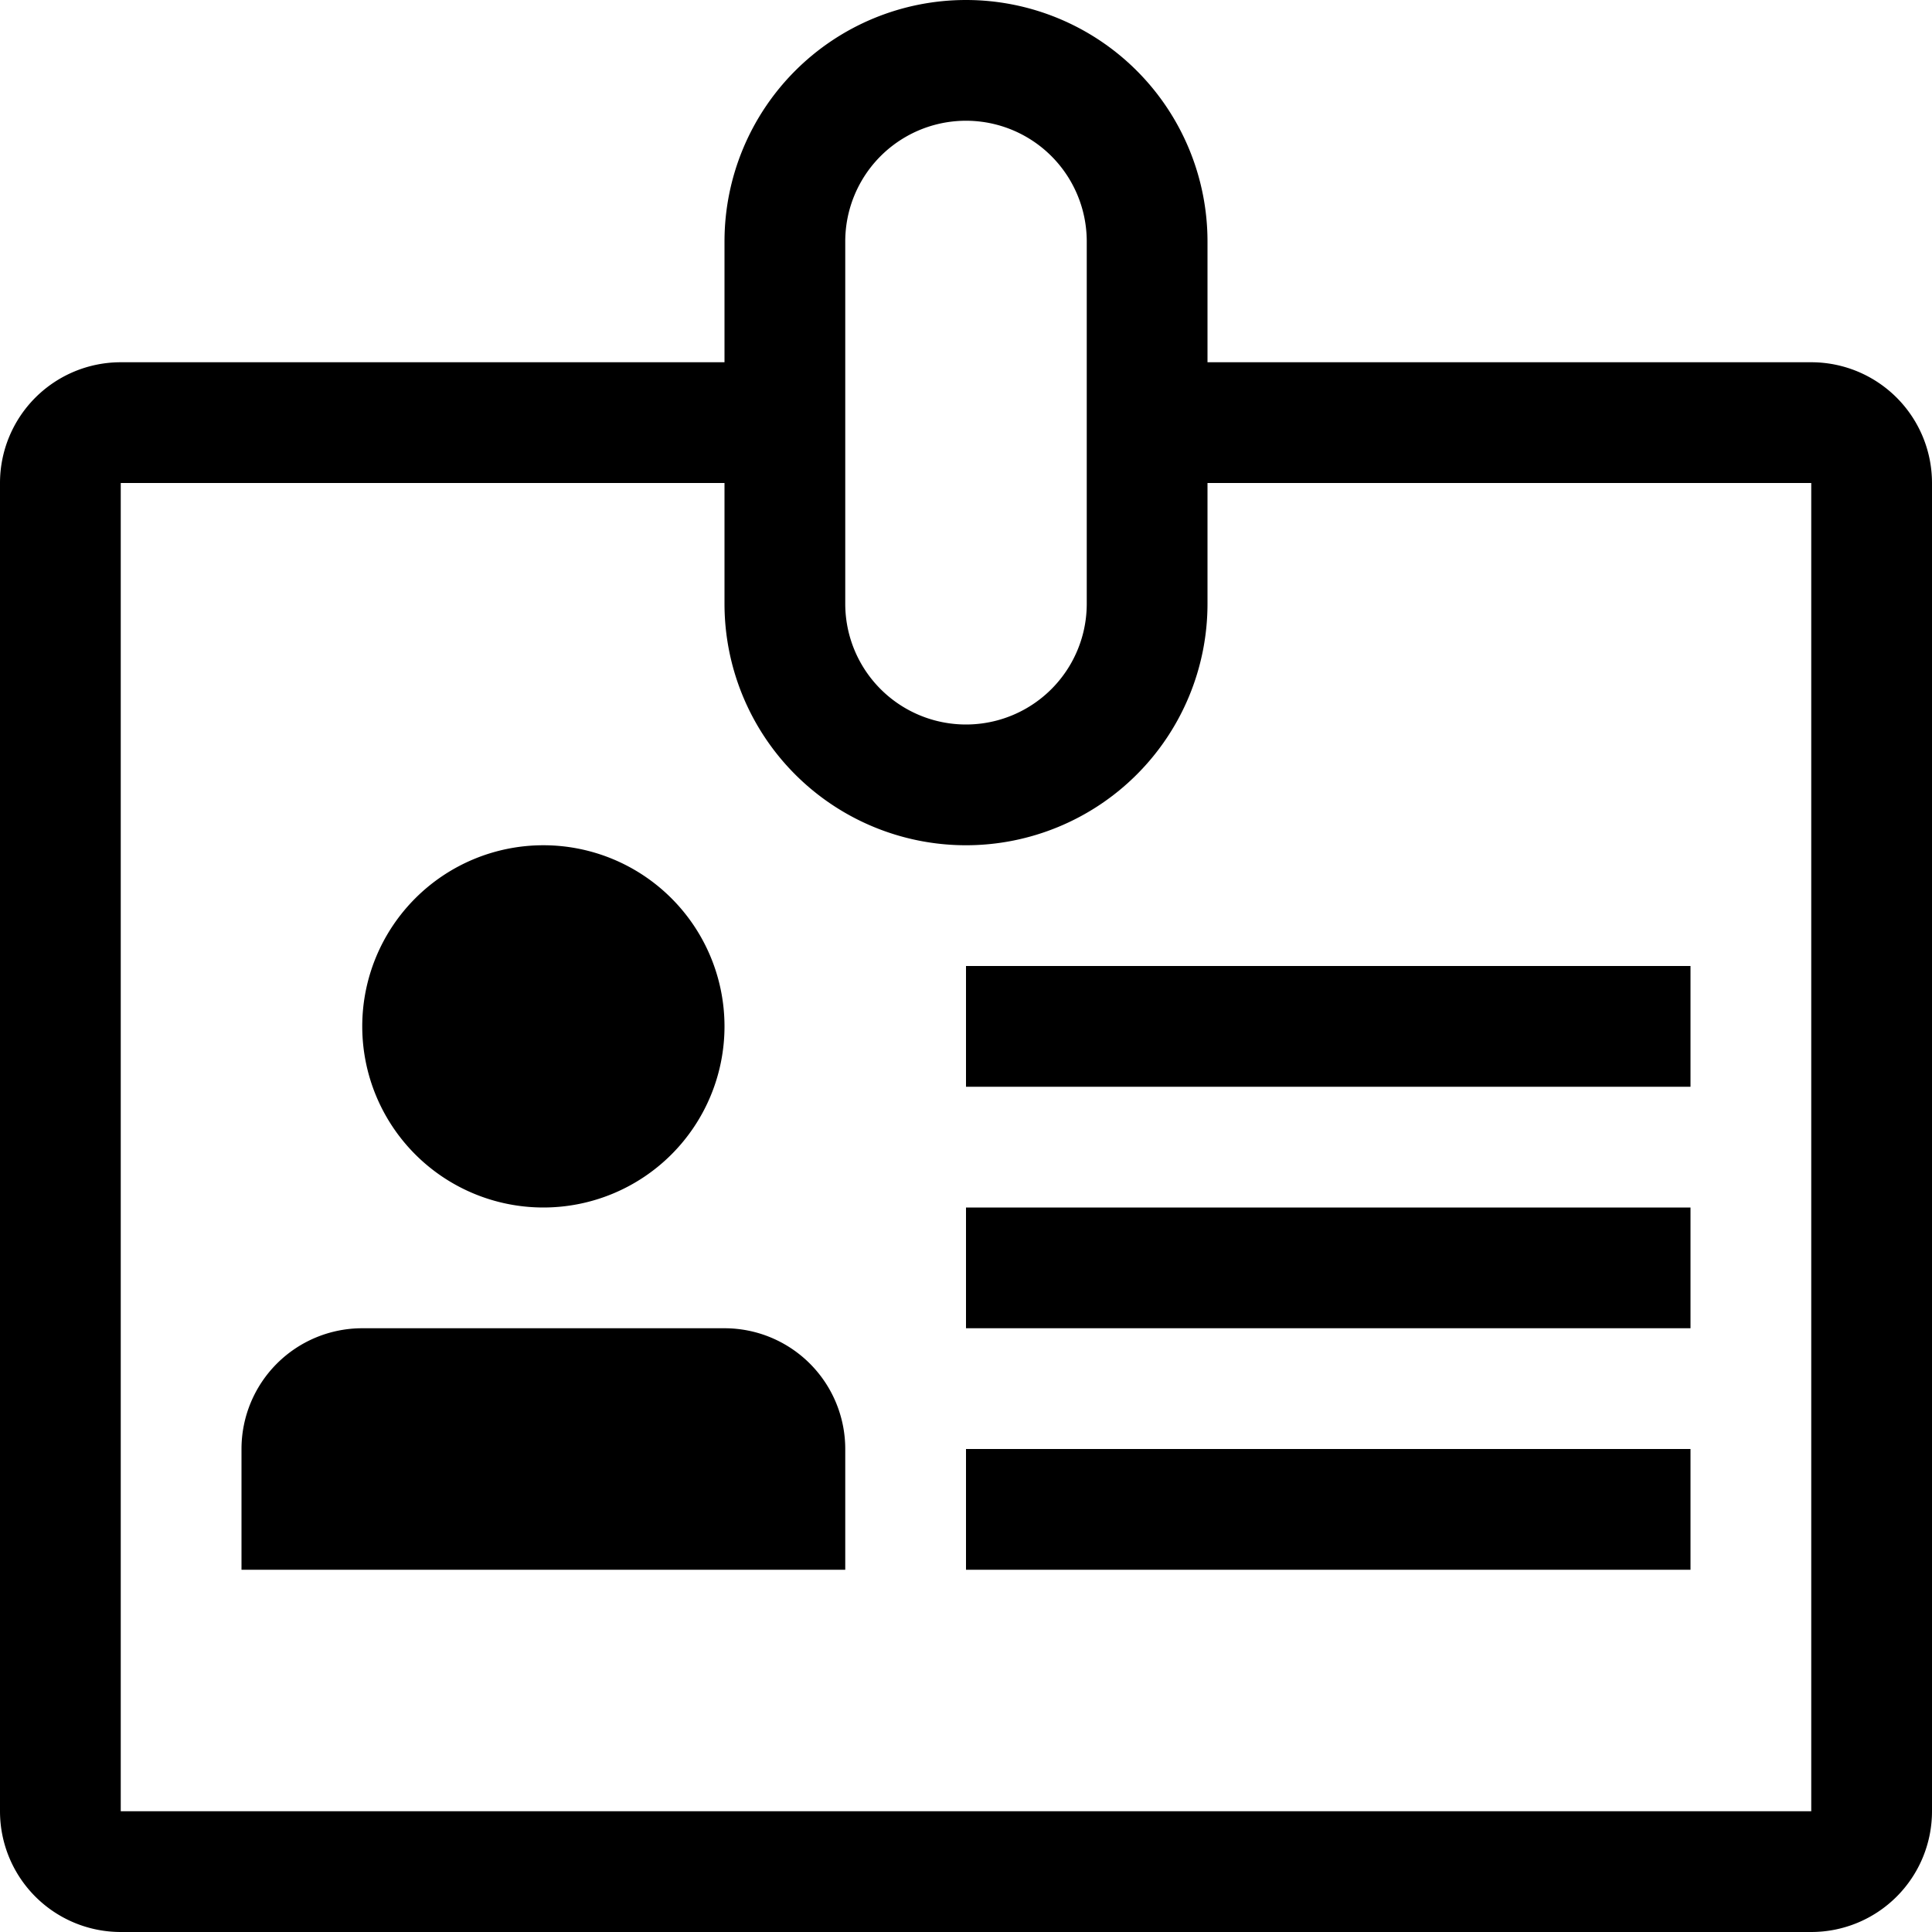 <svg xmlns="http://www.w3.org/2000/svg" width="16" height="16" viewBox="0 0 16 16">
    <path d="M8,8h6V9H8Zm0,3h6V10H8ZM4.5,10A1.5,1.5,0,1,0,3,8.5,1.5,1.5,0,0,0,4.5,10ZM6,11H3a1,1,0,0,0-1,1v1H7V12A1,1,0,0,0,6,11Zm2,2h6V12H8Zm8-9V15a1,1,0,0,1-1,1H1a1,1,0,0,1-1-1V4A1,1,0,0,1,1,3H6V2a2,2,0,0,1,4,0V3h5A1,1,0,0,1,16,4ZM7,5A1,1,0,0,0,9,5V2A1,1,0,0,0,7,2Zm8-1H10V5A2,2,0,0,1,6,5V4H1V15H15Z"/>
</svg>
